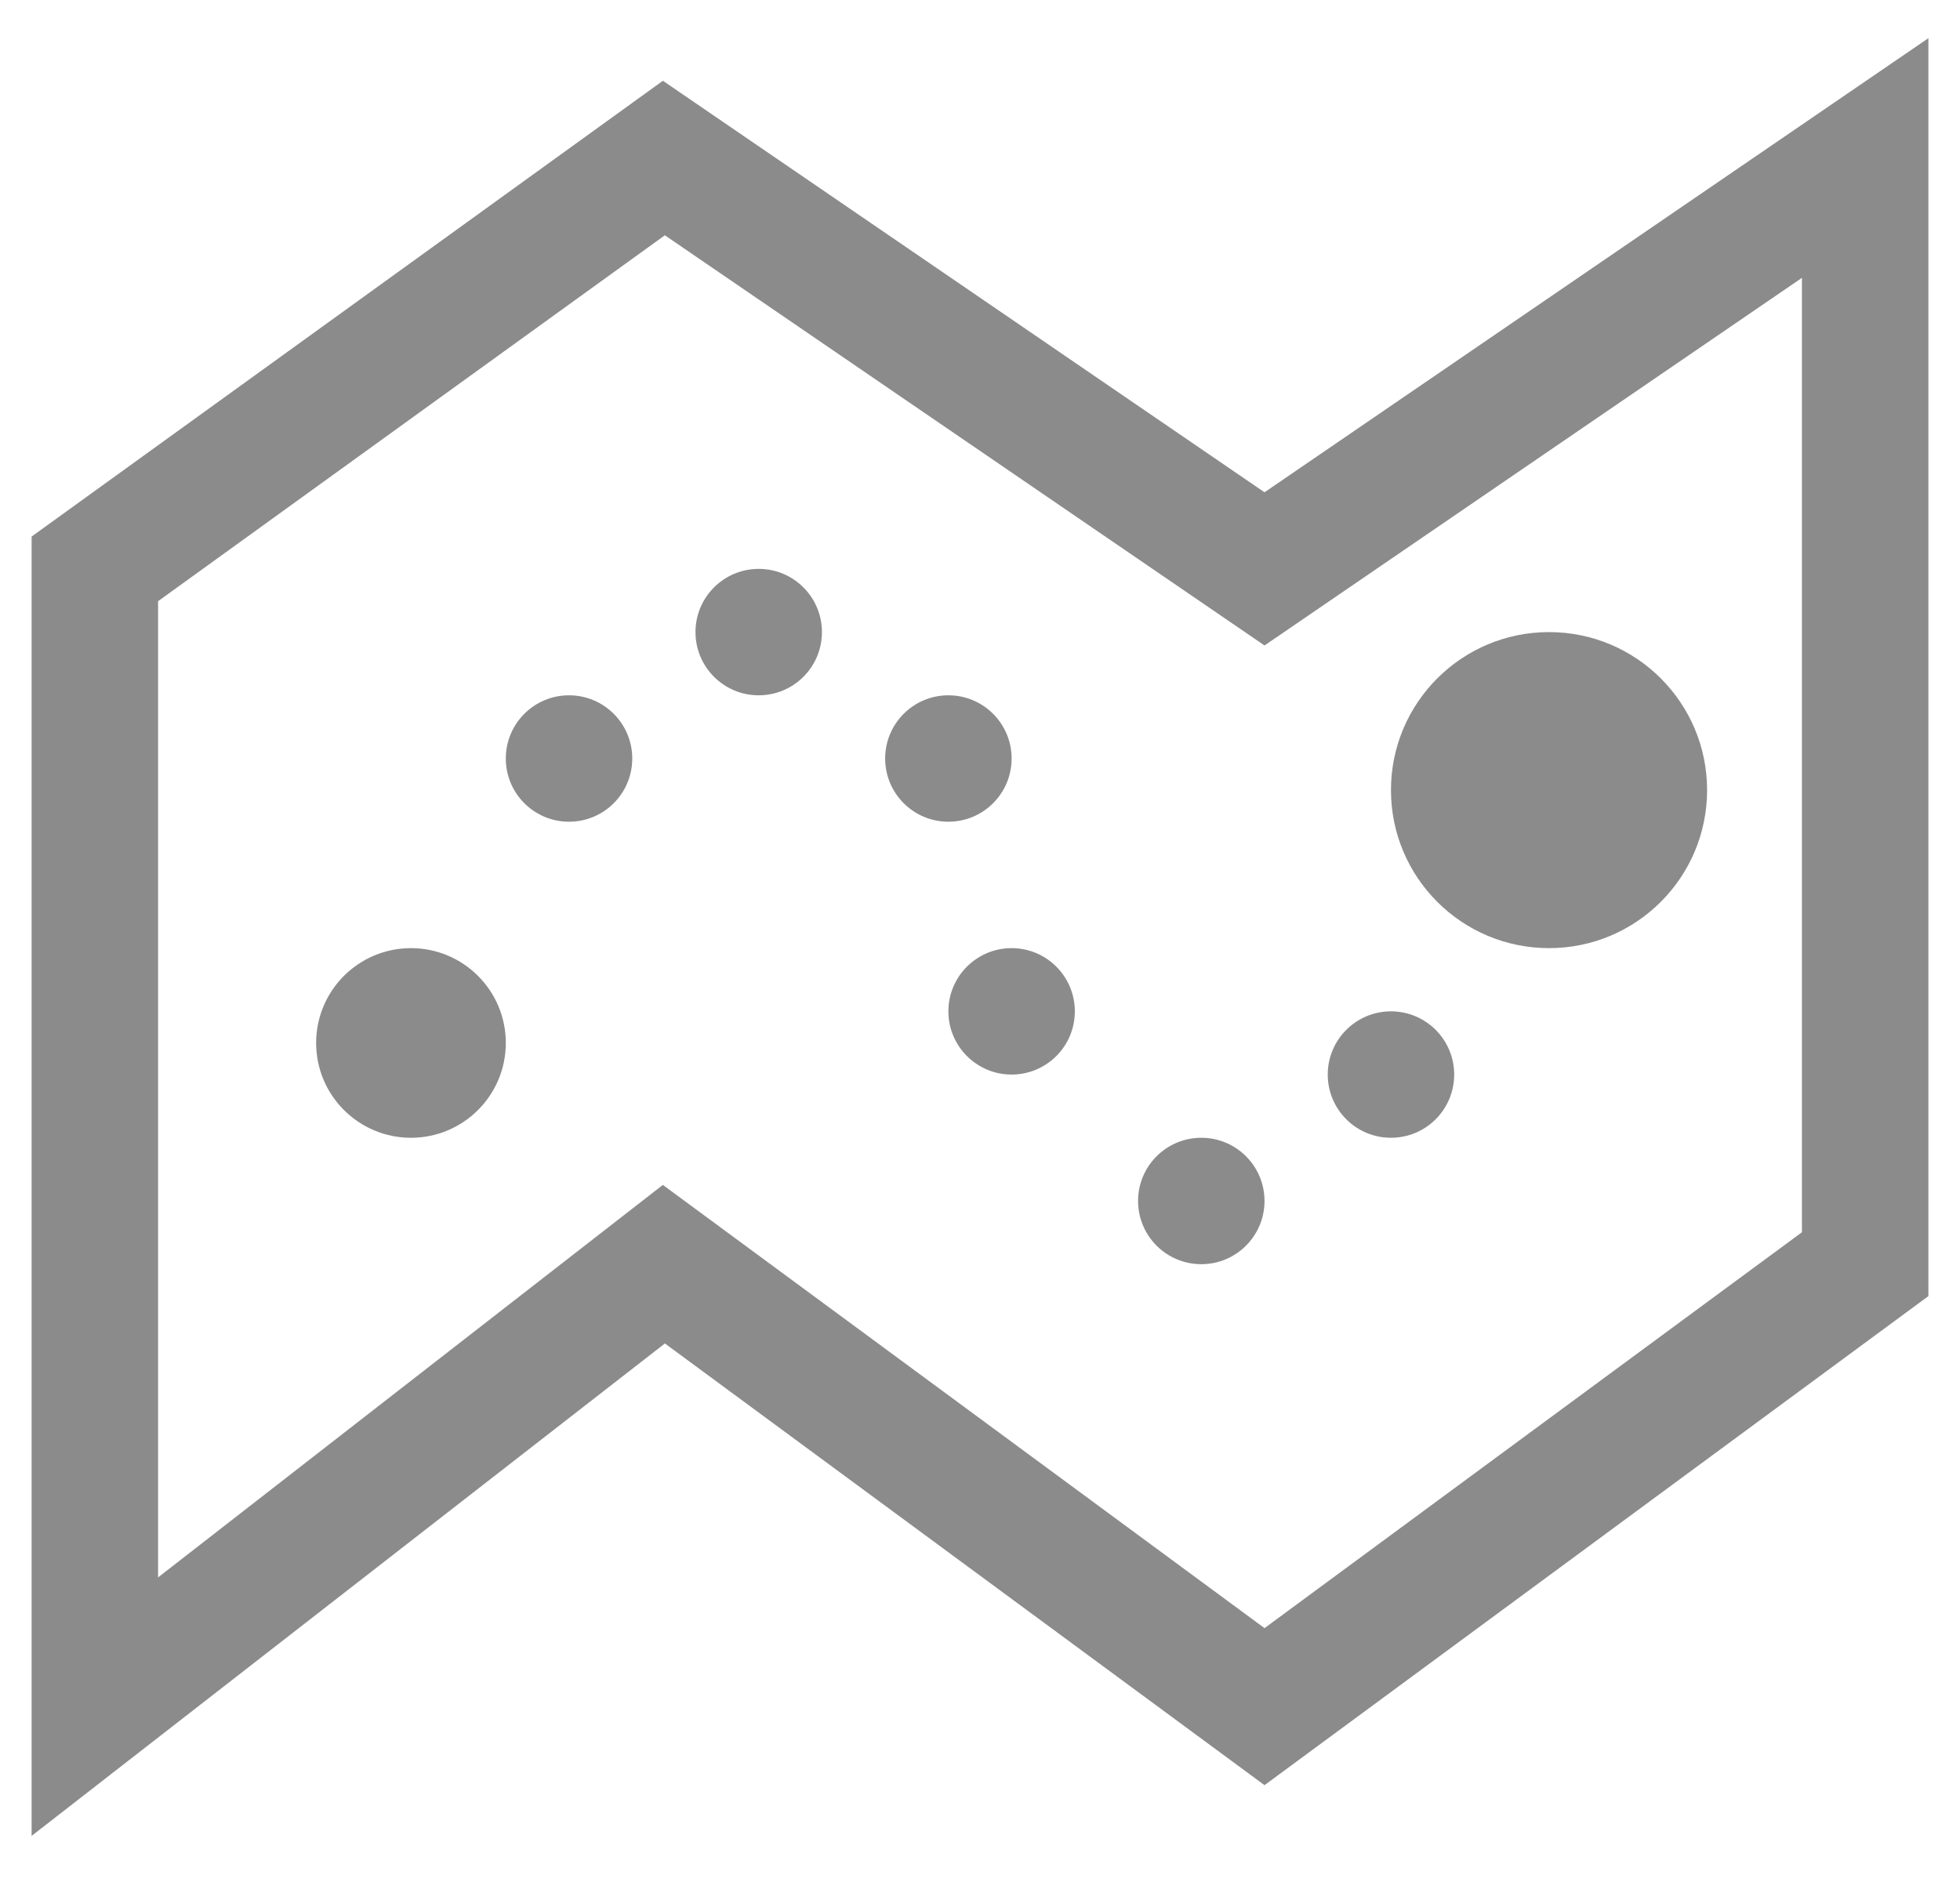 <svg width="31" height="30" viewBox="0 0 31 30" fill="none" xmlns="http://www.w3.org/2000/svg">
<path d="M10.5 2.5L1.5 9V27L10.5 20L20 27L29.5 20V2.5L20 9L10.5 2.5Z" stroke="#8B8B8B" stroke-width="2"/>
<circle cx="6.5" cy="16.5" r="1.5" fill="#8B8B8B"/>
<circle cx="12" cy="10" r="1" fill="#8B8B8B"/>
<circle cx="15" cy="12" r="1" fill="#8B8B8B"/>
<circle cx="16" cy="16" r="1" fill="#8B8B8B"/>
<circle cx="19" cy="19" r="1" fill="#8B8B8B"/>
<circle cx="22" cy="17" r="1" fill="#8B8B8B"/>
<circle cx="9" cy="12" r="1" fill="#8B8B8B"/>
<circle cx="24.5" cy="12.5" r="2.5" fill="#8B8B8B"/>
</svg>
